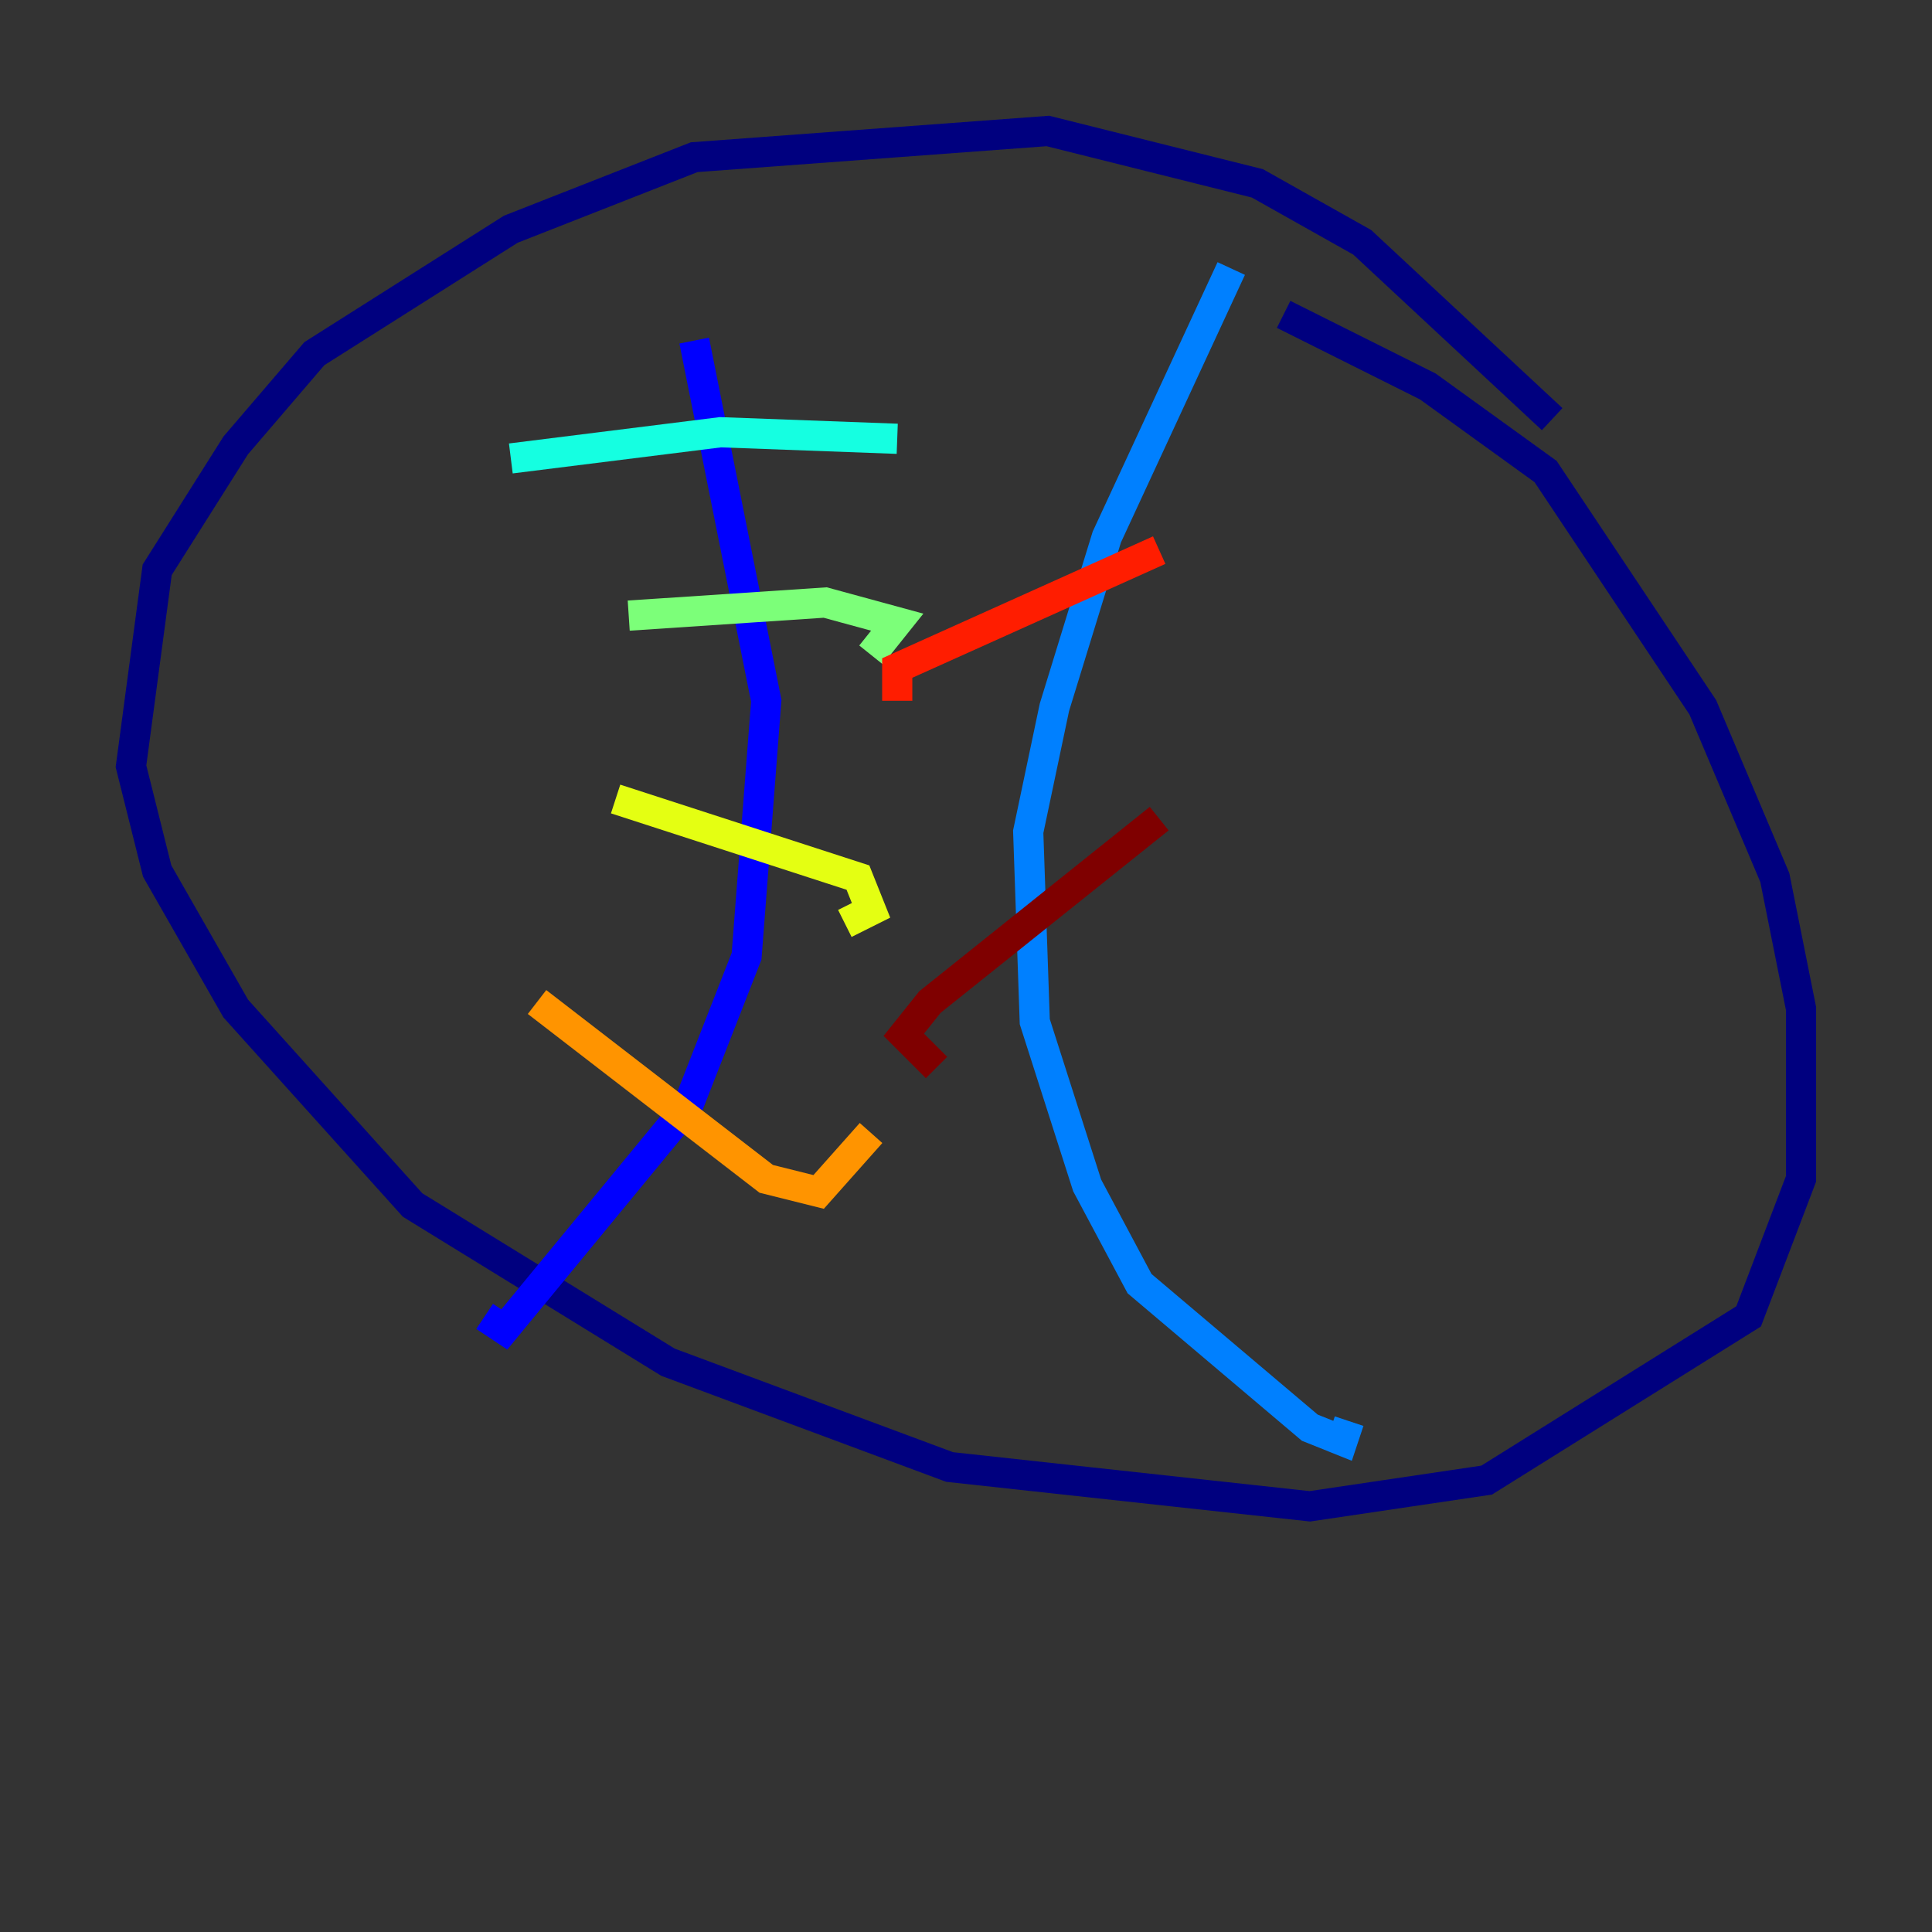 <?xml version="1.0" encoding="utf-8" ?>
<svg baseProfile="tiny" height="128" version="1.2" viewBox="0,0,128,128" width="128" xmlns="http://www.w3.org/2000/svg" xmlns:ev="http://www.w3.org/2001/xml-events" xmlns:xlink="http://www.w3.org/1999/xlink"><rect x="0" y="0" width="128" height="128" fill="#333333" stroke="none"/><defs /><polyline fill="none" points="102.834,27.77 90.251,16.054 83.308,12.149 69.424,8.678 45.993,10.414 33.844,15.186 20.827,23.43 15.62,29.505 10.414,37.749 8.678,50.766 10.414,57.709 15.62,66.82 27.336,79.837 44.258,90.251 62.915,97.193 86.78,99.797 98.495,98.061 115.851,87.214 119.322,78.102 119.322,66.82 117.586,58.142 112.814,46.861 102.4,31.241 94.59,25.6 85.044,20.827" stroke="#00007f" stroke-width="2" /><polyline fill="none" points="45.993,22.563 50.766,46.427 49.464,63.349 45.559,73.329 33.41,88.081 32.108,87.214" stroke="#0000ff" stroke-width="2" /><polyline fill="none" points="81.573,17.79 73.329,35.58 69.858,46.861 68.122,55.105 68.556,67.688 72.027,78.536 75.498,85.044 86.78,94.59 88.949,95.458 89.383,94.156" stroke="#0080ff" stroke-width="2" /><polyline fill="none" points="33.844,30.373 47.729,28.637 59.444,29.071" stroke="#15ffe1" stroke-width="2" /><polyline fill="none" points="41.654,40.786 54.671,39.919 59.444,41.22 57.709,43.39" stroke="#7cff79" stroke-width="2" /><polyline fill="none" points="40.786,52.936 56.841,58.142 57.709,60.312 55.973,61.18" stroke="#e4ff12" stroke-width="2" /><polyline fill="none" points="35.58,66.386 50.766,78.102 54.237,78.969 57.709,75.064" stroke="#ff9400" stroke-width="2" /><polyline fill="none" points="76.8,36.447 59.444,44.258 59.444,46.427" stroke="#ff1d00" stroke-width="2" /><polyline fill="none" points="76.8,54.237 61.614,66.386 59.878,68.556 62.047,70.725" stroke="#7f0000" stroke-width="2" /></svg>